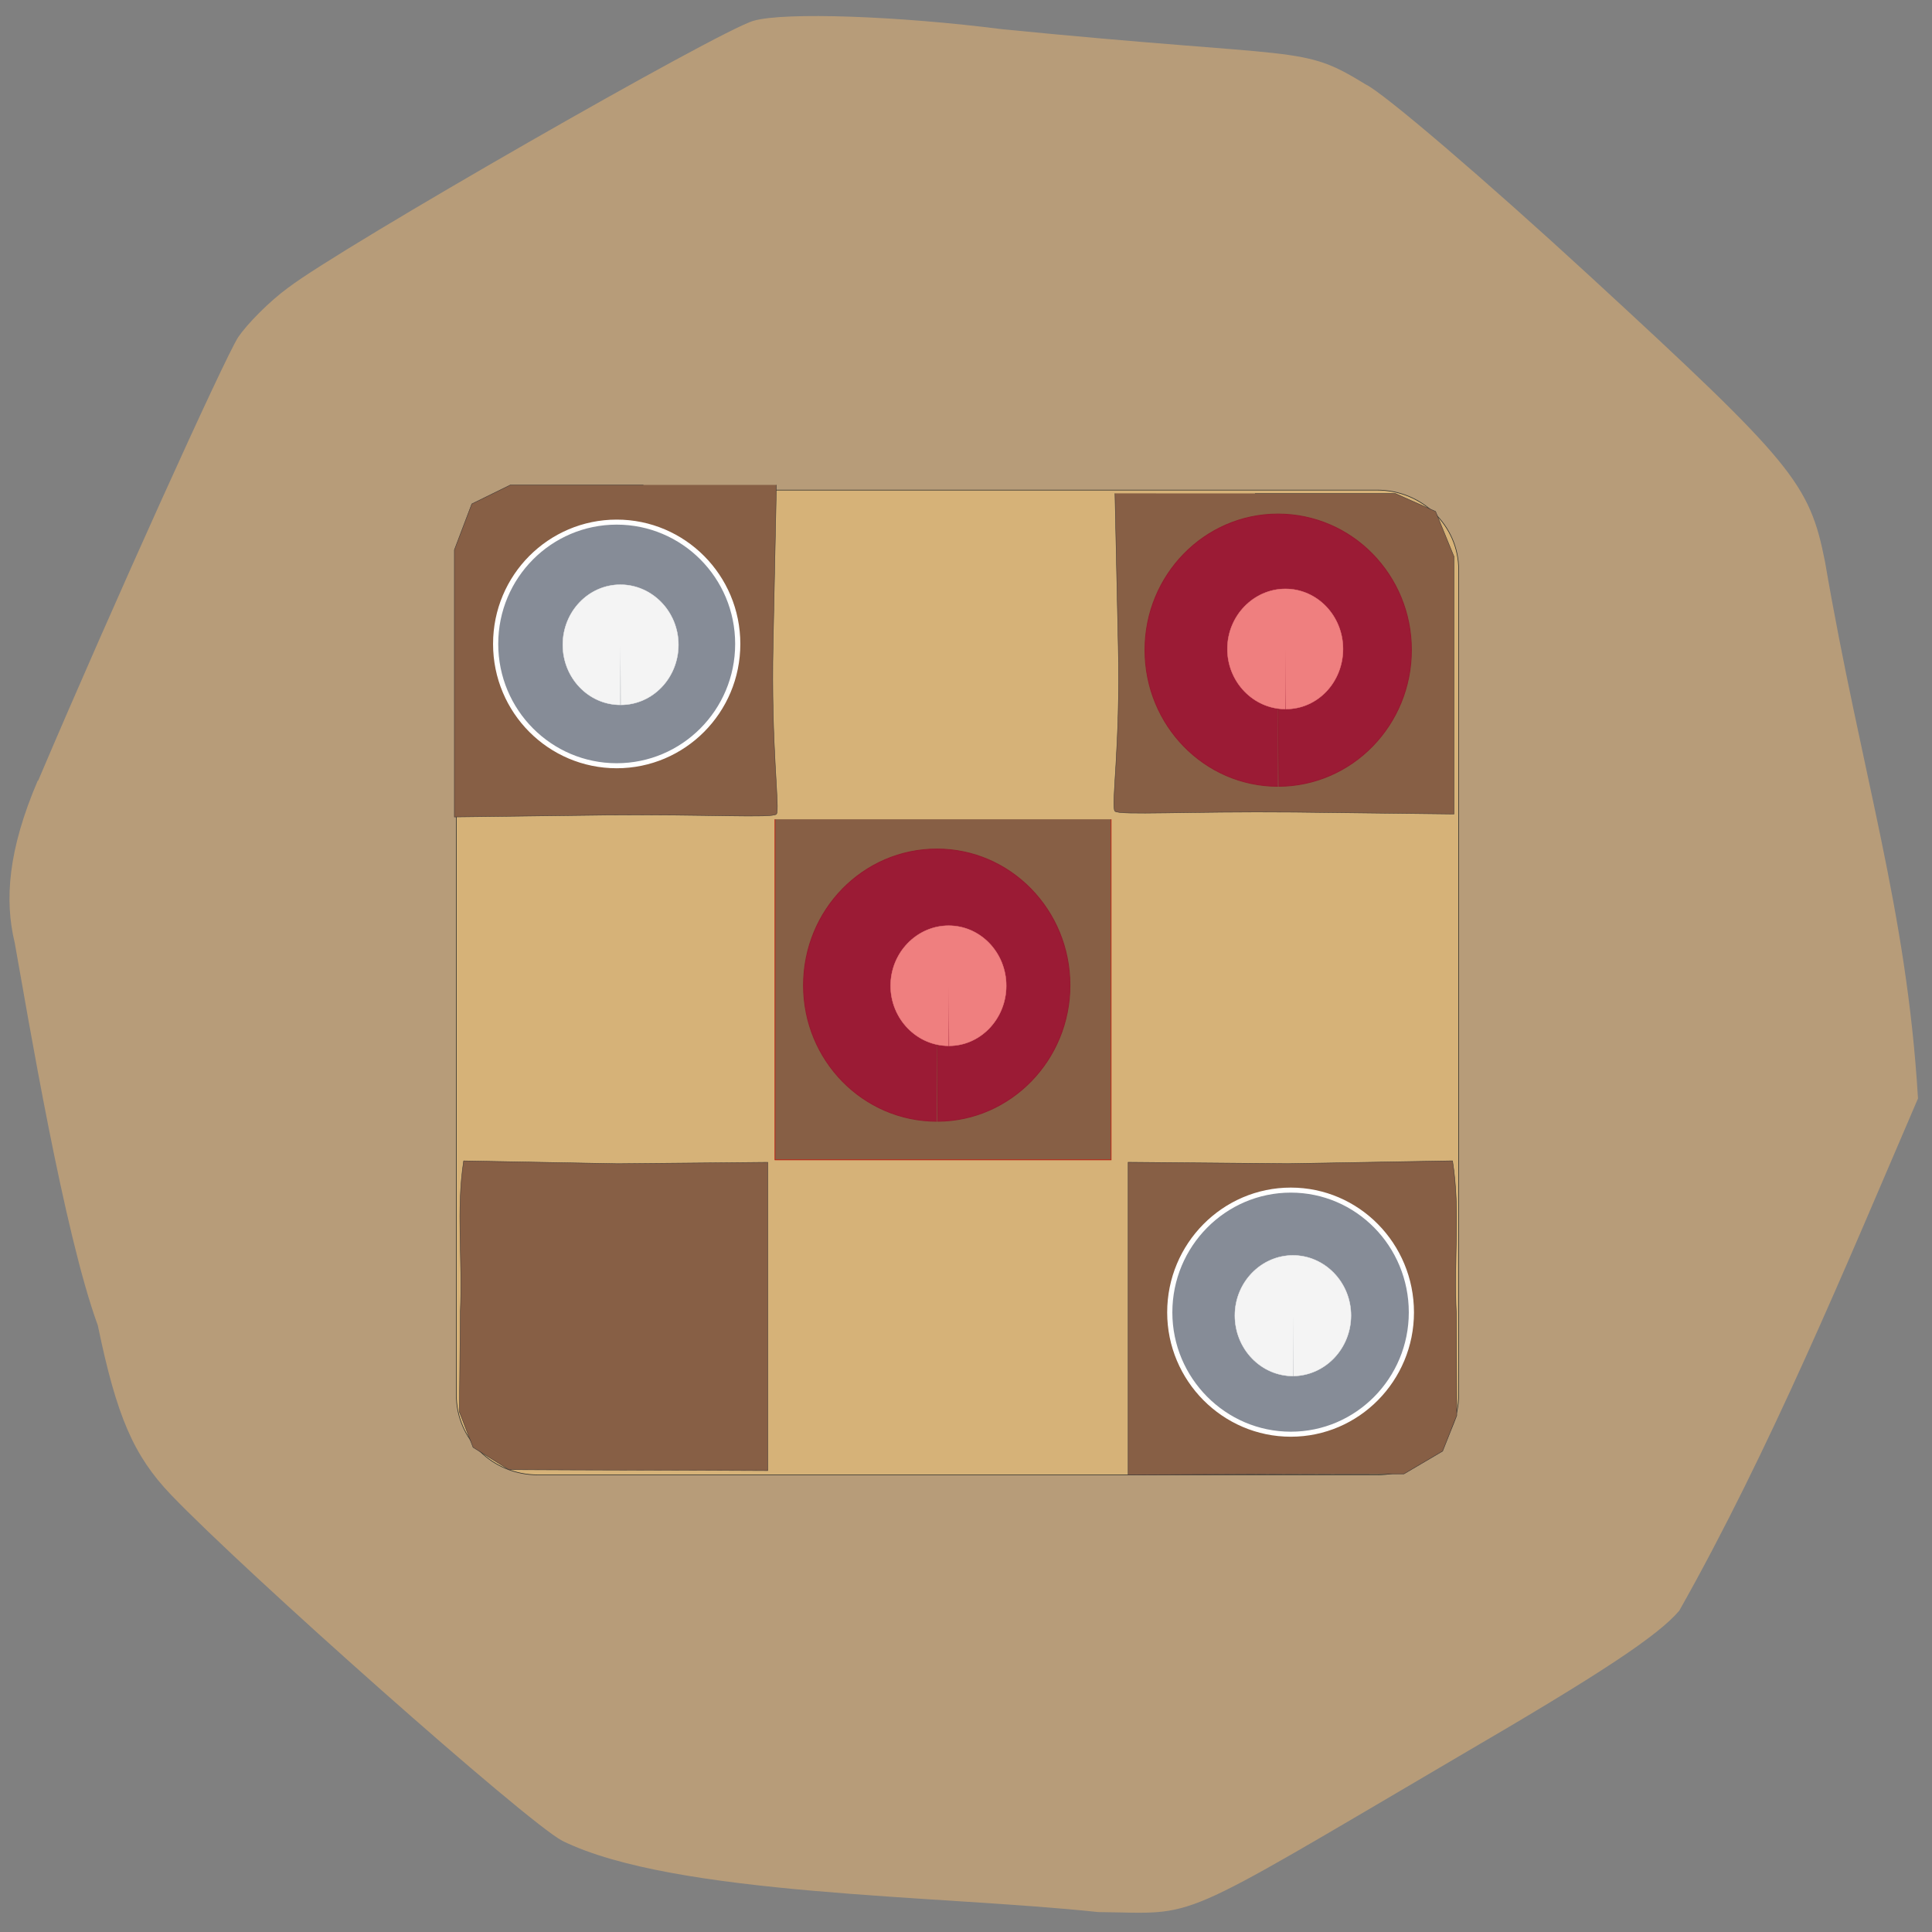 <svg xmlns="http://www.w3.org/2000/svg" viewBox="0 0 16 16"><rect x="0" y="0" width="16" height="16" fill="#808080" stroke="none"/><path d="m 0.316 6.465 c 0.621 -1.461 1.539 -3.488 1.656 -3.672 c 0.074 -0.109 0.258 -0.297 0.414 -0.41 c 0.438 -0.336 3.574 -2.133 3.855 -2.211 c 0.258 -0.074 1.207 -0.039 2.059 0.07 c 2.527 0.25 2.469 0.125 3.01 0.457 c 0.148 0.07 0.984 0.785 1.859 1.59 c 1.68 1.547 1.816 1.711 1.945 2.363 c 0.301 1.758 0.676 2.867 0.77 4.445 c -0.602 1.402 -1.227 2.914 -1.977 4.242 c -0.176 0.207 -0.641 0.516 -1.82 1.203 c -2.414 1.418 -2.148 1.301 -2.992 1.293 c -1.316 -0.141 -3.508 -0.133 -4.438 -0.59 c -0.297 -0.156 -2.621 -2.219 -3.242 -2.867 c -0.309 -0.324 -0.449 -0.648 -0.605 -1.402 c -0.281 -0.766 -0.578 -2.555 -0.688 -3.168 c -0.086 -0.355 -0.055 -0.77 0.191 -1.344" fill="#b79c79"/><g transform="matrix(0 0.071 -0.071 0 16.698 -0.766)"><path d="m 77.25 65.04 h 96.22 c 5.201 0 9.351 4.29 9.351 9.514 v 97.89 c 0 5.28 -4.15 9.514 -9.351 9.514 h -96.22 c -5.146 0 -9.295 -4.235 -9.295 -9.514 v -97.89 c 0 -5.225 4.15 -9.514 9.295 -9.514" fill="#d6b278" stroke="#33332f" stroke-width="0.075"/><path d="m 146.19 65.76 l 0.332 19.19 l -0.166 18.643 h 36.462 c -0.055 -10.724 -0.111 -21.448 -0.111 -32.17 l -2.656 -4.51 l -4.15 -1.65 l -11.84 0.055 c -6.474 0.33 -11.951 -0.495 -17.871 0.44" fill="#875f45" stroke="#3d3635" stroke-width="0.053"/></g><g fill="#875f45" stroke="#3d3635"><path d="m 146.87 187.19 l 0.332 -17.984 l -0.166 -17.489 h 35.964 c -0.055 10.06 -0.055 20.13 -0.111 30.19 l -2.6 4.18 l -4.15 1.595 l -11.674 -0.11 c -6.363 -0.275 -11.785 0.495 -17.595 -0.385" transform="matrix(0 0.071 -0.071 0 17.13 -0.814)" stroke-width="0.051"/><g stroke-width="0.05" transform="matrix(0 0.071 -0.071 0 16.698 -0.766)"><path d="m 68.34 88.8 v -16.334 l 2.103 -4.73 l 5.256 -2.145 h 30.04 l -0.221 18.643 c -0.111 12.484 0.387 20.403 -0.111 20.898 c -0.498 0.495 -7.58 -0.66 -19.255 -0.385 l -17.816 0.385"/><path d="m 67.35 160.13 v 15.509 l 2.213 4.51 l 5.367 2.035 h 31.15 l -0.221 -17.709 c -0.111 -11.879 0.387 -19.358 -0.111 -19.853 c -0.498 -0.44 -7.857 0.66 -19.974 0.385 l -18.425 -0.385"/></g></g><g fill="#868c97" stroke="#fff" stroke-width="0.4"><path d="m 92.1 86.93 c 0 5.376 -4.209 9.7 -9.369 9.7 c -5.16 0 -9.369 -4.324 -9.369 -9.7 c 0 -5.376 4.209 -9.7 9.369 -9.7 c 5.16 0 9.369 4.324 9.369 9.7" transform="matrix(0.107 0 0 0.104 -3.745 -3.708)"/><path d="m 92.07 86.949 c 0 5.339 -4.172 9.7 -9.332 9.7 c -5.16 0 -9.369 -4.361 -9.369 -9.7 c 0 -5.376 4.209 -9.738 9.369 -9.738 c 5.16 0 9.332 4.361 9.332 9.738" transform="matrix(0.107 0 0 0.104 1.837 1.826)"/></g><g stroke-width="0.075"><path d="m 106.35 105.58 h 39.726 v 39.21 h -39.726" transform="matrix(0 0.071 -0.071 0 16.698 -0.766)" fill="#875f45" stroke="#be1108"/><path d="m 138.03 132.49 c 0 6.175 -5.306 11.163 -11.846 11.163 c -6.581 0 -11.887 -4.988 -11.887 -11.163 c 0 -6.136 5.306 -11.123 11.887 -11.123 c 6.499 0 11.804 4.948 11.846 11.04 l -11.846 0.079" transform="matrix(0 0.095 -0.099 0 20.876 -3.827)" fill="#9b1b35" stroke="#96192f"/><g fill="#f4f4f4" stroke="#f4f4f4"><path d="m 138.06 132.5 c 0 6.13 -5.317 11.179 -11.939 11.179 c -6.529 0 -11.846 -5.05 -11.846 -11.179 c 0 -6.13 5.317 -11.179 11.846 -11.179 c 6.529 0 11.846 4.958 11.939 11.09 l -11.939 0.09" transform="matrix(0 0.042 -0.043 0 16.405 5.597)"/><path d="m 138.03 132.52 c 0 6.13 -5.317 11.09 -11.846 11.09 c -6.529 0 -11.846 -4.958 -11.846 -11.09 c 0 -6.13 5.317 -11.179 11.846 -11.179 c 6.529 0 11.846 4.958 11.846 11.09 l -11.846 0.09" transform="matrix(0 0.042 -0.043 0 10.836 0.04)"/></g><path d="m 138.04 132.51 c 0 6.135 -5.306 11.123 -11.887 11.123 c -6.54 0 -11.846 -4.988 -11.846 -11.123 c 0 -6.175 5.306 -11.163 11.846 -11.163 c 6.54 0 11.846 4.948 11.887 11.08 l -11.887 0.079" transform="matrix(0 0.095 -0.099 0 23.702 -6.602)" fill="#9b1b35" stroke="#96192f"/><g fill="#ef7f7f" stroke="#ef7f7f"><path d="m 138 132.48 c 0 6.13 -5.317 11.179 -11.846 11.179 c -6.529 0 -11.846 -5.05 -11.846 -11.179 c 0 -6.13 5.317 -11.09 11.846 -11.09 c 6.529 0 11.846 4.868 11.846 10.998 l -11.846 0.09" transform="matrix(0 0.042 -0.043 0 16.342 0.076)"/><path d="m 138 132.48 c 0 6.13 -5.317 11.179 -11.846 11.179 c -6.529 0 -11.846 -5.05 -11.846 -11.179 c 0 -6.13 5.317 -11.09 11.846 -11.09 c 6.529 0 11.846 4.958 11.846 10.998 l -11.846 0.09" transform="matrix(0 0.042 -0.043 0 13.553 2.865)"/></g></g></svg>